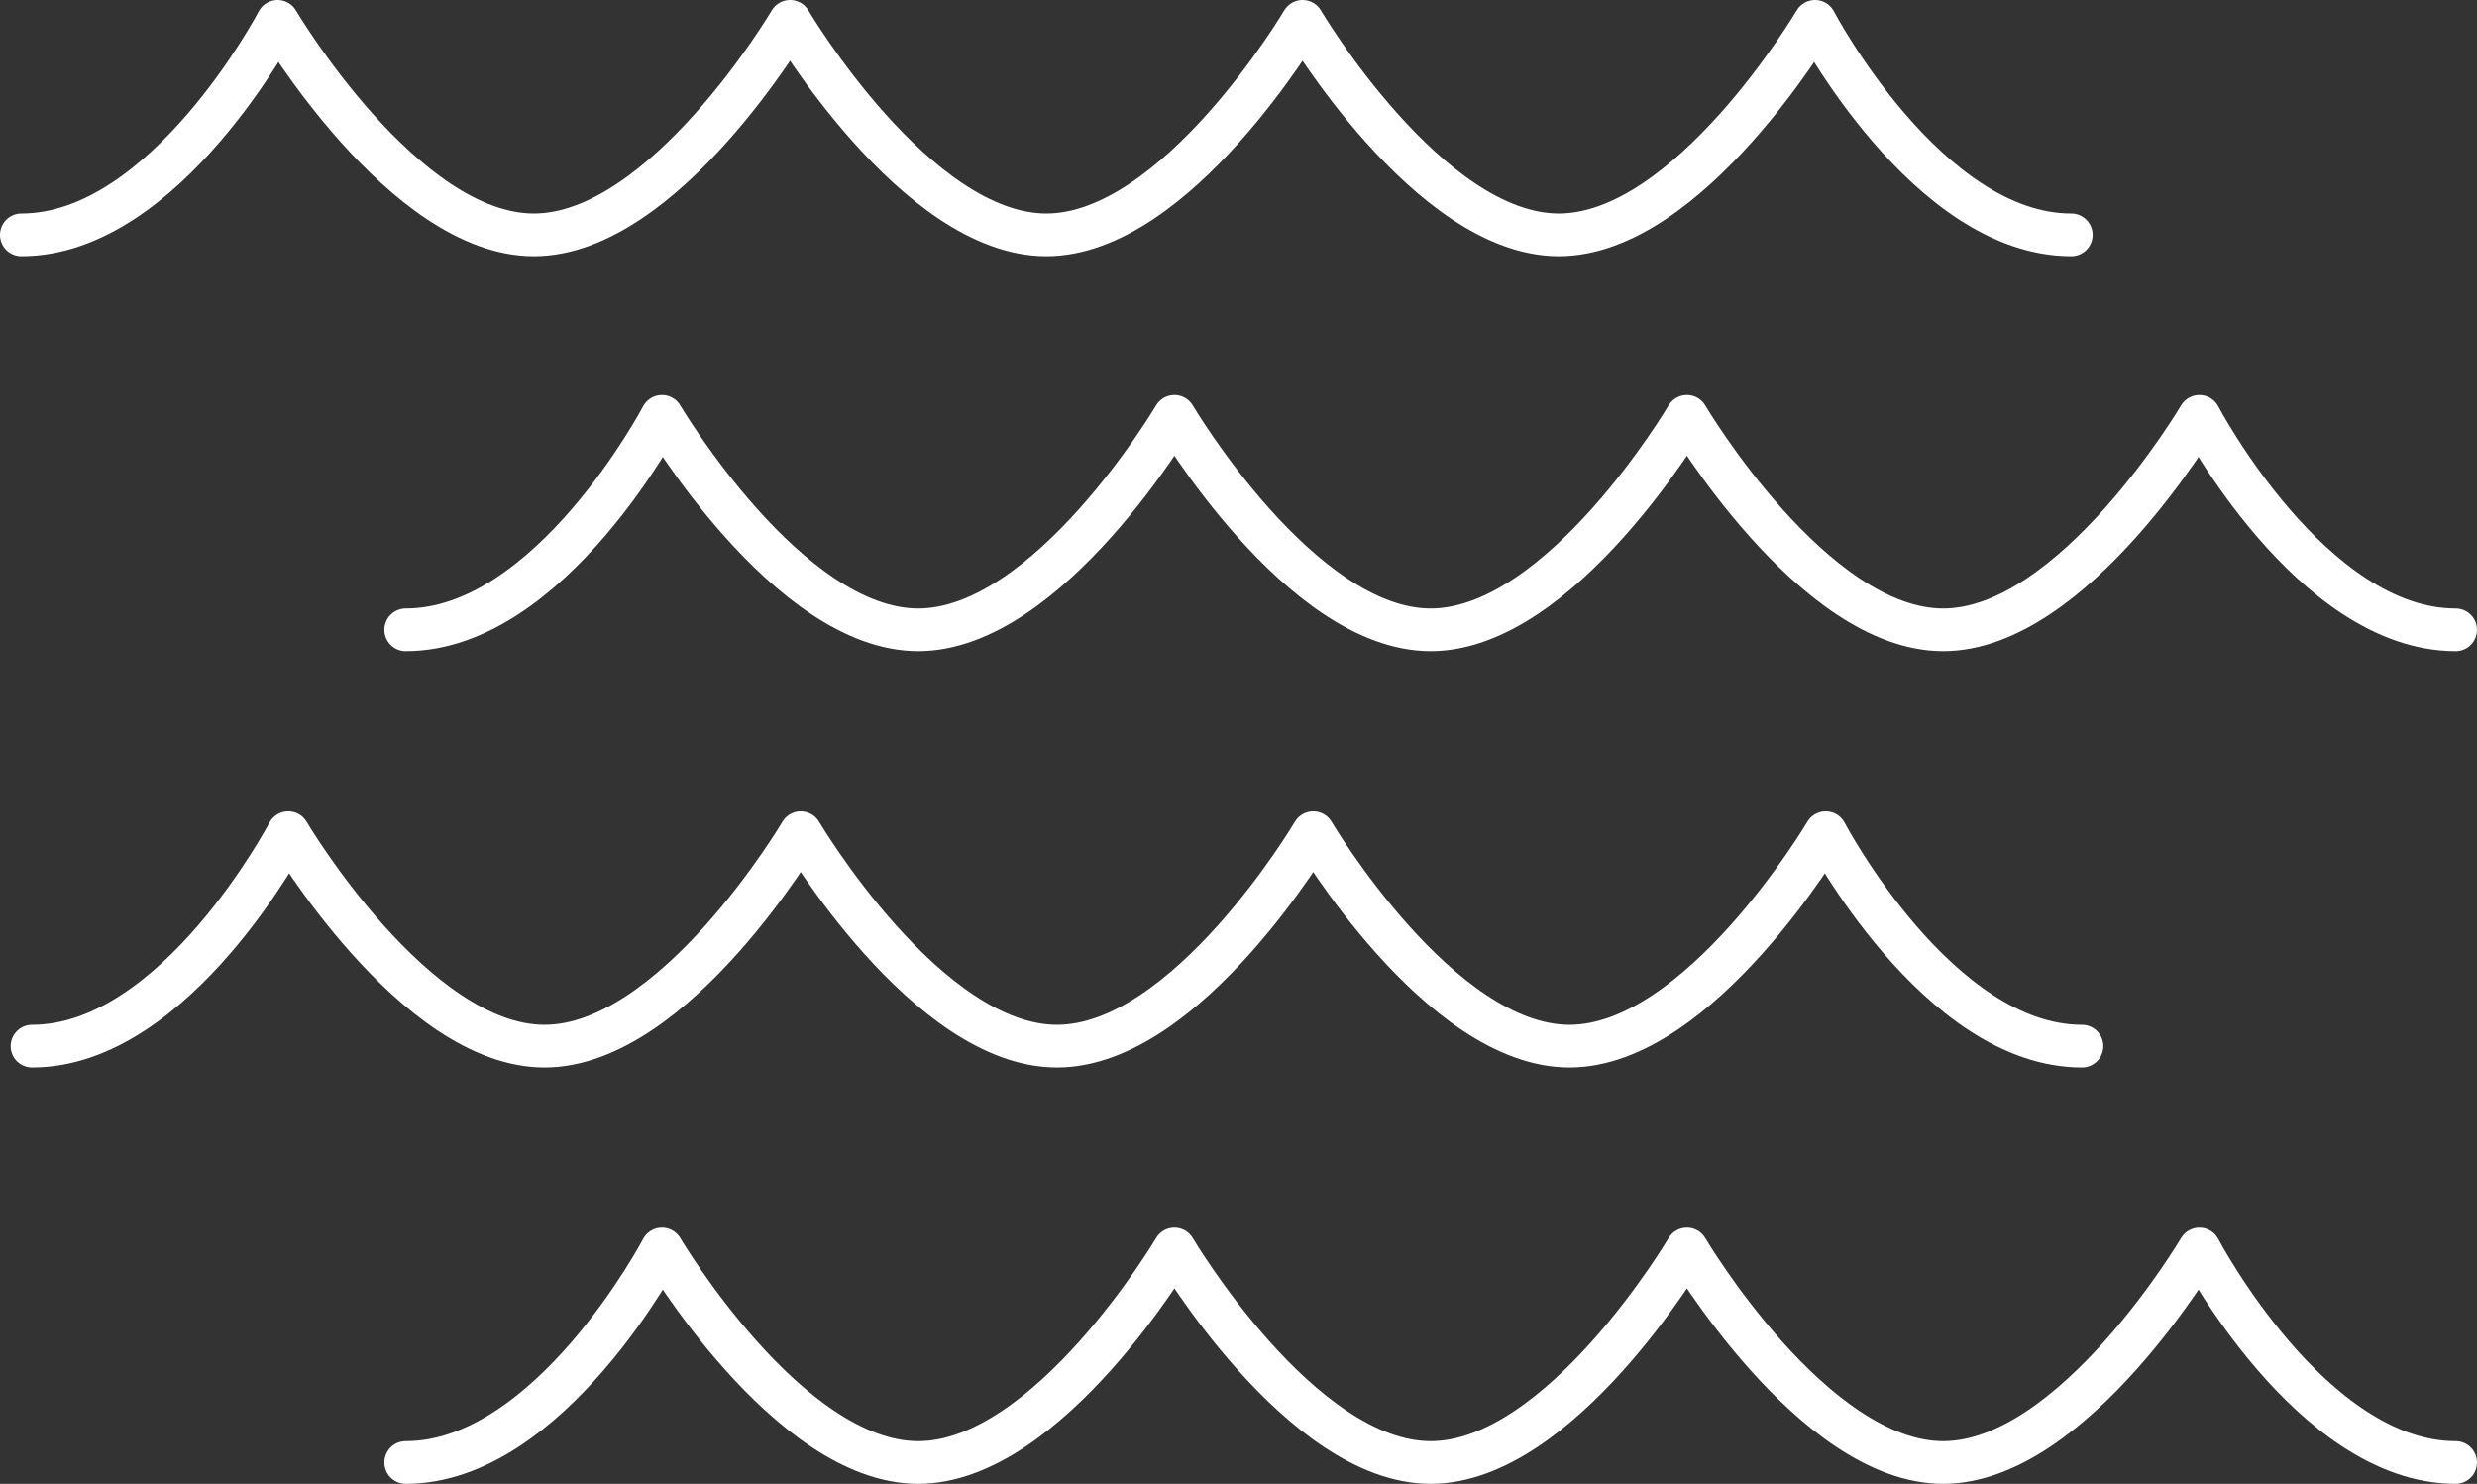 <svg width="232" height="139" viewBox="0 0 232 139" fill="none" xmlns="http://www.w3.org/2000/svg">
<rect x="0" y="0" width="232" height="139" fill="#333333" stroke="none"/>
<path d="M2 22C15.5 22 26 2 26 2C26 2 37.8 22 50 22C62.2 22 74 2 74 2C74 2 85.8 22 98 22C110.2 22 122 2 122 2C122 2 133.8 22 146 22C158.2 22 170 2 170 2C170 2 180.5 22 194 22" stroke="white" stroke-width="4" stroke-linecap="round" stroke-linejoin="round"/>
<path d="M3 98C16.5 98 27 78 27 78C27 78 38.8 98 51 98C63.2 98 75 78 75 78C75 78 86.8 98 99 98C111.2 98 123 78 123 78C123 78 134.8 98 147 98C159.2 98 171 78 171 78C171 78 181.5 98 195 98" stroke="white" stroke-width="4" stroke-linecap="round" stroke-linejoin="round"/>
<path d="M38 59C51.5 59 62 39 62 39C62 39 73.8 59 86 59C98.2 59 110 39 110 39C110 39 121.8 59 134 59C146.2 59 158 39 158 39C158 39 169.8 59 182 59C194.2 59 206 39 206 39C206 39 216.5 59 230 59" stroke="white" stroke-width="4" stroke-linecap="round" stroke-linejoin="round"/>
<path d="M38 137C51.5 137 62 117 62 117C62 117 73.8 137 86 137C98.2 137 110 117 110 117C110 117 121.8 137 134 137C146.2 137 158 117 158 117C158 117 169.8 137 182 137C194.2 137 206 117 206 117C206 117 216.5 137 230 137" stroke="white" stroke-width="4" stroke-linecap="round" stroke-linejoin="round"/>
</svg>
